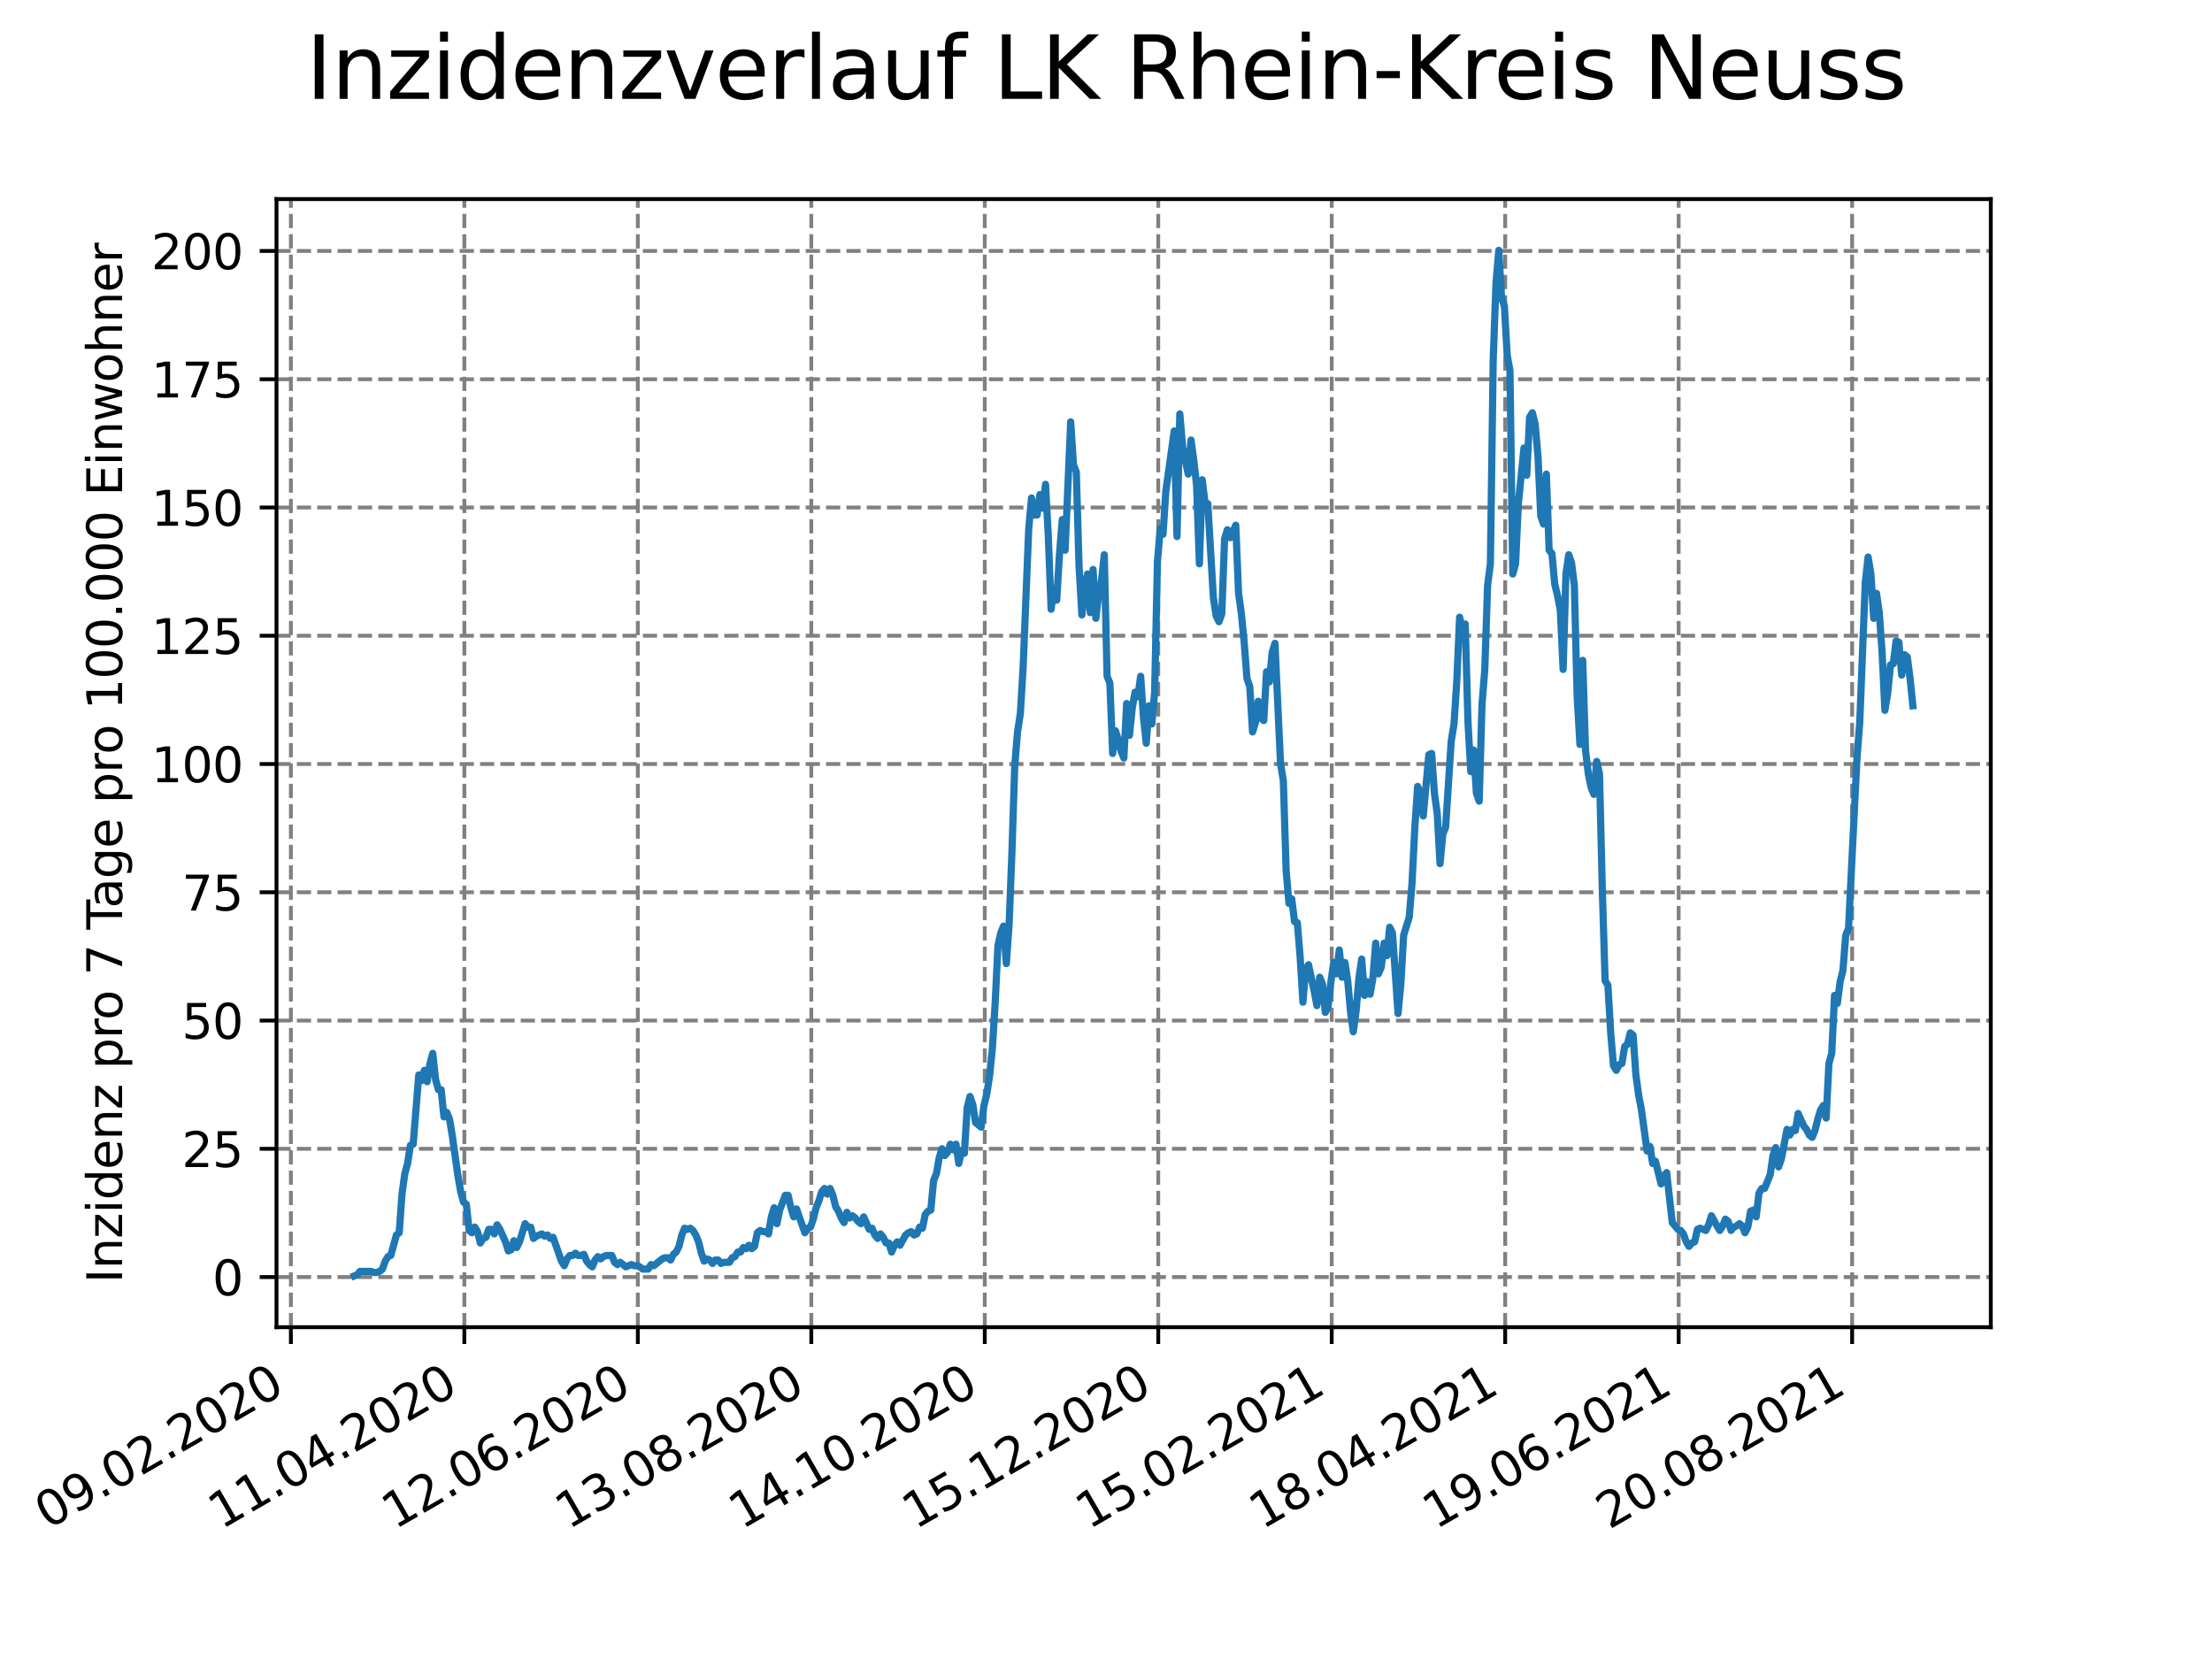 <?xml version="1.0" encoding="utf-8" standalone="no"?>
<!DOCTYPE svg PUBLIC "-//W3C//DTD SVG 1.1//EN"
  "http://www.w3.org/Graphics/SVG/1.1/DTD/svg11.dtd">
<svg height="345.6pt" version="1.1" viewBox="0 0 460.8 345.6" width="460.8pt" xmlns="http://www.w3.org/2000/svg" xmlns:xlink="http://www.w3.org/1999/xlink">
 <defs>
  <style type="text/css">*{stroke-linecap:butt;stroke-linejoin:round;}</style>
 </defs>
 <g id="figure_1">
  <g id="patch_1">
   <path d="M 0 345.6 
L 460.8 345.6 
L 460.8 0 
L 0 0 
z
" style="fill:#ffffff;"/>
  </g>
  <g id="axes_1">
   <g id="patch_2">
    <path d="M 57.6 276.48 
L 414.72 276.48 
L 414.72 41.472 
L 57.6 41.472 
z
" style="fill:#ffffff;"/>
   </g>
   <g id="matplotlib.axis_1">
    <g id="xtick_1">
     <g id="line2d_1">
      <path clip-path="url(#p079b717aa9)" d="M 60.597 276.48 
L 60.597 41.472 
" style="fill:none;stroke:#808080;stroke-dasharray:2.96,1.28;stroke-dashoffset:0;stroke-width:0.8;"/>
     </g>
     <g id="line2d_2">
      <defs>
       <path d="M 0 0 
L 0 3.5 
" id="md95a8786b3" style="stroke:#000000;stroke-width:0.8;"/>
      </defs>
      <g>
       <use style="stroke:#000000;stroke-width:0.8;" x="60.597" xlink:href="#md95a8786b3" y="276.48"/>
      </g>
     </g>
     <g id="text_1">
      <!-- 09.02.2020 -->
      <g transform="translate(9.972 318.689)rotate(-30)scale(0.1 -0.1)">
       <defs>
        <path d="M 2034 4250 
Q 1547 4250 1301 3770 
Q 1056 3291 1056 2328 
Q 1056 1369 1301 889 
Q 1547 409 2034 409 
Q 2525 409 2770 889 
Q 3016 1369 3016 2328 
Q 3016 3291 2770 3770 
Q 2525 4250 2034 4250 
z
M 2034 4750 
Q 2819 4750 3233 4129 
Q 3647 3509 3647 2328 
Q 3647 1150 3233 529 
Q 2819 -91 2034 -91 
Q 1250 -91 836 529 
Q 422 1150 422 2328 
Q 422 3509 836 4129 
Q 1250 4750 2034 4750 
z
" id="DejaVuSans-30" transform="scale(0.016)"/>
        <path d="M 703 97 
L 703 672 
Q 941 559 1184 500 
Q 1428 441 1663 441 
Q 2288 441 2617 861 
Q 2947 1281 2994 2138 
Q 2813 1869 2534 1725 
Q 2256 1581 1919 1581 
Q 1219 1581 811 2004 
Q 403 2428 403 3163 
Q 403 3881 828 4315 
Q 1253 4750 1959 4750 
Q 2769 4750 3195 4129 
Q 3622 3509 3622 2328 
Q 3622 1225 3098 567 
Q 2575 -91 1691 -91 
Q 1453 -91 1209 -44 
Q 966 3 703 97 
z
M 1959 2075 
Q 2384 2075 2632 2365 
Q 2881 2656 2881 3163 
Q 2881 3666 2632 3958 
Q 2384 4250 1959 4250 
Q 1534 4250 1286 3958 
Q 1038 3666 1038 3163 
Q 1038 2656 1286 2365 
Q 1534 2075 1959 2075 
z
" id="DejaVuSans-39" transform="scale(0.016)"/>
        <path d="M 684 794 
L 1344 794 
L 1344 0 
L 684 0 
L 684 794 
z
" id="DejaVuSans-2e" transform="scale(0.016)"/>
        <path d="M 1228 531 
L 3431 531 
L 3431 0 
L 469 0 
L 469 531 
Q 828 903 1448 1529 
Q 2069 2156 2228 2338 
Q 2531 2678 2651 2914 
Q 2772 3150 2772 3378 
Q 2772 3750 2511 3984 
Q 2250 4219 1831 4219 
Q 1534 4219 1204 4116 
Q 875 4013 500 3803 
L 500 4441 
Q 881 4594 1212 4672 
Q 1544 4750 1819 4750 
Q 2544 4750 2975 4387 
Q 3406 4025 3406 3419 
Q 3406 3131 3298 2873 
Q 3191 2616 2906 2266 
Q 2828 2175 2409 1742 
Q 1991 1309 1228 531 
z
" id="DejaVuSans-32" transform="scale(0.016)"/>
       </defs>
       <use xlink:href="#DejaVuSans-30"/>
       <use x="63.623" xlink:href="#DejaVuSans-39"/>
       <use x="127.246" xlink:href="#DejaVuSans-2e"/>
       <use x="159.033" xlink:href="#DejaVuSans-30"/>
       <use x="222.656" xlink:href="#DejaVuSans-32"/>
       <use x="286.279" xlink:href="#DejaVuSans-2e"/>
       <use x="318.066" xlink:href="#DejaVuSans-32"/>
       <use x="381.689" xlink:href="#DejaVuSans-30"/>
       <use x="445.312" xlink:href="#DejaVuSans-32"/>
       <use x="508.936" xlink:href="#DejaVuSans-30"/>
      </g>
     </g>
    </g>
    <g id="xtick_2">
     <g id="line2d_3">
      <path clip-path="url(#p079b717aa9)" d="M 96.734 276.48 
L 96.734 41.472 
" style="fill:none;stroke:#808080;stroke-dasharray:2.96,1.28;stroke-dashoffset:0;stroke-width:0.8;"/>
     </g>
     <g id="line2d_4">
      <g>
       <use style="stroke:#000000;stroke-width:0.8;" x="96.734" xlink:href="#md95a8786b3" y="276.48"/>
      </g>
     </g>
     <g id="text_2">
      <!-- 11.04.2020 -->
      <g transform="translate(46.109 318.689)rotate(-30)scale(0.1 -0.1)">
       <defs>
        <path d="M 794 531 
L 1825 531 
L 1825 4091 
L 703 3866 
L 703 4441 
L 1819 4666 
L 2450 4666 
L 2450 531 
L 3481 531 
L 3481 0 
L 794 0 
L 794 531 
z
" id="DejaVuSans-31" transform="scale(0.016)"/>
        <path d="M 2419 4116 
L 825 1625 
L 2419 1625 
L 2419 4116 
z
M 2253 4666 
L 3047 4666 
L 3047 1625 
L 3713 1625 
L 3713 1100 
L 3047 1100 
L 3047 0 
L 2419 0 
L 2419 1100 
L 313 1100 
L 313 1709 
L 2253 4666 
z
" id="DejaVuSans-34" transform="scale(0.016)"/>
       </defs>
       <use xlink:href="#DejaVuSans-31"/>
       <use x="63.623" xlink:href="#DejaVuSans-31"/>
       <use x="127.246" xlink:href="#DejaVuSans-2e"/>
       <use x="159.033" xlink:href="#DejaVuSans-30"/>
       <use x="222.656" xlink:href="#DejaVuSans-34"/>
       <use x="286.279" xlink:href="#DejaVuSans-2e"/>
       <use x="318.066" xlink:href="#DejaVuSans-32"/>
       <use x="381.689" xlink:href="#DejaVuSans-30"/>
       <use x="445.312" xlink:href="#DejaVuSans-32"/>
       <use x="508.936" xlink:href="#DejaVuSans-30"/>
      </g>
     </g>
    </g>
    <g id="xtick_3">
     <g id="line2d_5">
      <path clip-path="url(#p079b717aa9)" d="M 132.872 276.48 
L 132.872 41.472 
" style="fill:none;stroke:#808080;stroke-dasharray:2.96,1.28;stroke-dashoffset:0;stroke-width:0.8;"/>
     </g>
     <g id="line2d_6">
      <g>
       <use style="stroke:#000000;stroke-width:0.8;" x="132.872" xlink:href="#md95a8786b3" y="276.48"/>
      </g>
     </g>
     <g id="text_3">
      <!-- 12.06.2020 -->
      <g transform="translate(82.247 318.689)rotate(-30)scale(0.1 -0.1)">
       <defs>
        <path d="M 2113 2584 
Q 1688 2584 1439 2293 
Q 1191 2003 1191 1497 
Q 1191 994 1439 701 
Q 1688 409 2113 409 
Q 2538 409 2786 701 
Q 3034 994 3034 1497 
Q 3034 2003 2786 2293 
Q 2538 2584 2113 2584 
z
M 3366 4563 
L 3366 3988 
Q 3128 4100 2886 4159 
Q 2644 4219 2406 4219 
Q 1781 4219 1451 3797 
Q 1122 3375 1075 2522 
Q 1259 2794 1537 2939 
Q 1816 3084 2150 3084 
Q 2853 3084 3261 2657 
Q 3669 2231 3669 1497 
Q 3669 778 3244 343 
Q 2819 -91 2113 -91 
Q 1303 -91 875 529 
Q 447 1150 447 2328 
Q 447 3434 972 4092 
Q 1497 4750 2381 4750 
Q 2619 4750 2861 4703 
Q 3103 4656 3366 4563 
z
" id="DejaVuSans-36" transform="scale(0.016)"/>
       </defs>
       <use xlink:href="#DejaVuSans-31"/>
       <use x="63.623" xlink:href="#DejaVuSans-32"/>
       <use x="127.246" xlink:href="#DejaVuSans-2e"/>
       <use x="159.033" xlink:href="#DejaVuSans-30"/>
       <use x="222.656" xlink:href="#DejaVuSans-36"/>
       <use x="286.279" xlink:href="#DejaVuSans-2e"/>
       <use x="318.066" xlink:href="#DejaVuSans-32"/>
       <use x="381.689" xlink:href="#DejaVuSans-30"/>
       <use x="445.312" xlink:href="#DejaVuSans-32"/>
       <use x="508.936" xlink:href="#DejaVuSans-30"/>
      </g>
     </g>
    </g>
    <g id="xtick_4">
     <g id="line2d_7">
      <path clip-path="url(#p079b717aa9)" d="M 169.009 276.48 
L 169.009 41.472 
" style="fill:none;stroke:#808080;stroke-dasharray:2.96,1.28;stroke-dashoffset:0;stroke-width:0.8;"/>
     </g>
     <g id="line2d_8">
      <g>
       <use style="stroke:#000000;stroke-width:0.8;" x="169.009" xlink:href="#md95a8786b3" y="276.48"/>
      </g>
     </g>
     <g id="text_4">
      <!-- 13.08.2020 -->
      <g transform="translate(118.384 318.689)rotate(-30)scale(0.1 -0.1)">
       <defs>
        <path d="M 2597 2516 
Q 3050 2419 3304 2112 
Q 3559 1806 3559 1356 
Q 3559 666 3084 287 
Q 2609 -91 1734 -91 
Q 1441 -91 1130 -33 
Q 819 25 488 141 
L 488 750 
Q 750 597 1062 519 
Q 1375 441 1716 441 
Q 2309 441 2620 675 
Q 2931 909 2931 1356 
Q 2931 1769 2642 2001 
Q 2353 2234 1838 2234 
L 1294 2234 
L 1294 2753 
L 1863 2753 
Q 2328 2753 2575 2939 
Q 2822 3125 2822 3475 
Q 2822 3834 2567 4026 
Q 2313 4219 1838 4219 
Q 1578 4219 1281 4162 
Q 984 4106 628 3988 
L 628 4550 
Q 988 4650 1302 4700 
Q 1616 4750 1894 4750 
Q 2613 4750 3031 4423 
Q 3450 4097 3450 3541 
Q 3450 3153 3228 2886 
Q 3006 2619 2597 2516 
z
" id="DejaVuSans-33" transform="scale(0.016)"/>
        <path d="M 2034 2216 
Q 1584 2216 1326 1975 
Q 1069 1734 1069 1313 
Q 1069 891 1326 650 
Q 1584 409 2034 409 
Q 2484 409 2743 651 
Q 3003 894 3003 1313 
Q 3003 1734 2745 1975 
Q 2488 2216 2034 2216 
z
M 1403 2484 
Q 997 2584 770 2862 
Q 544 3141 544 3541 
Q 544 4100 942 4425 
Q 1341 4750 2034 4750 
Q 2731 4750 3128 4425 
Q 3525 4100 3525 3541 
Q 3525 3141 3298 2862 
Q 3072 2584 2669 2484 
Q 3125 2378 3379 2068 
Q 3634 1759 3634 1313 
Q 3634 634 3220 271 
Q 2806 -91 2034 -91 
Q 1263 -91 848 271 
Q 434 634 434 1313 
Q 434 1759 690 2068 
Q 947 2378 1403 2484 
z
M 1172 3481 
Q 1172 3119 1398 2916 
Q 1625 2713 2034 2713 
Q 2441 2713 2670 2916 
Q 2900 3119 2900 3481 
Q 2900 3844 2670 4047 
Q 2441 4250 2034 4250 
Q 1625 4250 1398 4047 
Q 1172 3844 1172 3481 
z
" id="DejaVuSans-38" transform="scale(0.016)"/>
       </defs>
       <use xlink:href="#DejaVuSans-31"/>
       <use x="63.623" xlink:href="#DejaVuSans-33"/>
       <use x="127.246" xlink:href="#DejaVuSans-2e"/>
       <use x="159.033" xlink:href="#DejaVuSans-30"/>
       <use x="222.656" xlink:href="#DejaVuSans-38"/>
       <use x="286.279" xlink:href="#DejaVuSans-2e"/>
       <use x="318.066" xlink:href="#DejaVuSans-32"/>
       <use x="381.689" xlink:href="#DejaVuSans-30"/>
       <use x="445.312" xlink:href="#DejaVuSans-32"/>
       <use x="508.936" xlink:href="#DejaVuSans-30"/>
      </g>
     </g>
    </g>
    <g id="xtick_5">
     <g id="line2d_9">
      <path clip-path="url(#p079b717aa9)" d="M 205.147 276.48 
L 205.147 41.472 
" style="fill:none;stroke:#808080;stroke-dasharray:2.96,1.28;stroke-dashoffset:0;stroke-width:0.8;"/>
     </g>
     <g id="line2d_10">
      <g>
       <use style="stroke:#000000;stroke-width:0.8;" x="205.147" xlink:href="#md95a8786b3" y="276.48"/>
      </g>
     </g>
     <g id="text_5">
      <!-- 14.10.2020 -->
      <g transform="translate(154.522 318.689)rotate(-30)scale(0.1 -0.1)">
       <use xlink:href="#DejaVuSans-31"/>
       <use x="63.623" xlink:href="#DejaVuSans-34"/>
       <use x="127.246" xlink:href="#DejaVuSans-2e"/>
       <use x="159.033" xlink:href="#DejaVuSans-31"/>
       <use x="222.656" xlink:href="#DejaVuSans-30"/>
       <use x="286.279" xlink:href="#DejaVuSans-2e"/>
       <use x="318.066" xlink:href="#DejaVuSans-32"/>
       <use x="381.689" xlink:href="#DejaVuSans-30"/>
       <use x="445.312" xlink:href="#DejaVuSans-32"/>
       <use x="508.936" xlink:href="#DejaVuSans-30"/>
      </g>
     </g>
    </g>
    <g id="xtick_6">
     <g id="line2d_11">
      <path clip-path="url(#p079b717aa9)" d="M 241.284 276.48 
L 241.284 41.472 
" style="fill:none;stroke:#808080;stroke-dasharray:2.96,1.28;stroke-dashoffset:0;stroke-width:0.8;"/>
     </g>
     <g id="line2d_12">
      <g>
       <use style="stroke:#000000;stroke-width:0.8;" x="241.284" xlink:href="#md95a8786b3" y="276.48"/>
      </g>
     </g>
     <g id="text_6">
      <!-- 15.12.2020 -->
      <g transform="translate(190.659 318.689)rotate(-30)scale(0.1 -0.1)">
       <defs>
        <path d="M 691 4666 
L 3169 4666 
L 3169 4134 
L 1269 4134 
L 1269 2991 
Q 1406 3038 1543 3061 
Q 1681 3084 1819 3084 
Q 2600 3084 3056 2656 
Q 3513 2228 3513 1497 
Q 3513 744 3044 326 
Q 2575 -91 1722 -91 
Q 1428 -91 1123 -41 
Q 819 9 494 109 
L 494 744 
Q 775 591 1075 516 
Q 1375 441 1709 441 
Q 2250 441 2565 725 
Q 2881 1009 2881 1497 
Q 2881 1984 2565 2268 
Q 2250 2553 1709 2553 
Q 1456 2553 1204 2497 
Q 953 2441 691 2322 
L 691 4666 
z
" id="DejaVuSans-35" transform="scale(0.016)"/>
       </defs>
       <use xlink:href="#DejaVuSans-31"/>
       <use x="63.623" xlink:href="#DejaVuSans-35"/>
       <use x="127.246" xlink:href="#DejaVuSans-2e"/>
       <use x="159.033" xlink:href="#DejaVuSans-31"/>
       <use x="222.656" xlink:href="#DejaVuSans-32"/>
       <use x="286.279" xlink:href="#DejaVuSans-2e"/>
       <use x="318.066" xlink:href="#DejaVuSans-32"/>
       <use x="381.689" xlink:href="#DejaVuSans-30"/>
       <use x="445.312" xlink:href="#DejaVuSans-32"/>
       <use x="508.936" xlink:href="#DejaVuSans-30"/>
      </g>
     </g>
    </g>
    <g id="xtick_7">
     <g id="line2d_13">
      <path clip-path="url(#p079b717aa9)" d="M 277.422 276.48 
L 277.422 41.472 
" style="fill:none;stroke:#808080;stroke-dasharray:2.96,1.28;stroke-dashoffset:0;stroke-width:0.8;"/>
     </g>
     <g id="line2d_14">
      <g>
       <use style="stroke:#000000;stroke-width:0.8;" x="277.422" xlink:href="#md95a8786b3" y="276.48"/>
      </g>
     </g>
     <g id="text_7">
      <!-- 15.02.2021 -->
      <g transform="translate(226.797 318.689)rotate(-30)scale(0.1 -0.1)">
       <use xlink:href="#DejaVuSans-31"/>
       <use x="63.623" xlink:href="#DejaVuSans-35"/>
       <use x="127.246" xlink:href="#DejaVuSans-2e"/>
       <use x="159.033" xlink:href="#DejaVuSans-30"/>
       <use x="222.656" xlink:href="#DejaVuSans-32"/>
       <use x="286.279" xlink:href="#DejaVuSans-2e"/>
       <use x="318.066" xlink:href="#DejaVuSans-32"/>
       <use x="381.689" xlink:href="#DejaVuSans-30"/>
       <use x="445.312" xlink:href="#DejaVuSans-32"/>
       <use x="508.936" xlink:href="#DejaVuSans-31"/>
      </g>
     </g>
    </g>
    <g id="xtick_8">
     <g id="line2d_15">
      <path clip-path="url(#p079b717aa9)" d="M 313.559 276.48 
L 313.559 41.472 
" style="fill:none;stroke:#808080;stroke-dasharray:2.96,1.28;stroke-dashoffset:0;stroke-width:0.8;"/>
     </g>
     <g id="line2d_16">
      <g>
       <use style="stroke:#000000;stroke-width:0.8;" x="313.559" xlink:href="#md95a8786b3" y="276.48"/>
      </g>
     </g>
     <g id="text_8">
      <!-- 18.04.2021 -->
      <g transform="translate(262.934 318.689)rotate(-30)scale(0.1 -0.1)">
       <use xlink:href="#DejaVuSans-31"/>
       <use x="63.623" xlink:href="#DejaVuSans-38"/>
       <use x="127.246" xlink:href="#DejaVuSans-2e"/>
       <use x="159.033" xlink:href="#DejaVuSans-30"/>
       <use x="222.656" xlink:href="#DejaVuSans-34"/>
       <use x="286.279" xlink:href="#DejaVuSans-2e"/>
       <use x="318.066" xlink:href="#DejaVuSans-32"/>
       <use x="381.689" xlink:href="#DejaVuSans-30"/>
       <use x="445.312" xlink:href="#DejaVuSans-32"/>
       <use x="508.936" xlink:href="#DejaVuSans-31"/>
      </g>
     </g>
    </g>
    <g id="xtick_9">
     <g id="line2d_17">
      <path clip-path="url(#p079b717aa9)" d="M 349.697 276.48 
L 349.697 41.472 
" style="fill:none;stroke:#808080;stroke-dasharray:2.96,1.28;stroke-dashoffset:0;stroke-width:0.8;"/>
     </g>
     <g id="line2d_18">
      <g>
       <use style="stroke:#000000;stroke-width:0.8;" x="349.697" xlink:href="#md95a8786b3" y="276.48"/>
      </g>
     </g>
     <g id="text_9">
      <!-- 19.06.2021 -->
      <g transform="translate(299.072 318.689)rotate(-30)scale(0.1 -0.1)">
       <use xlink:href="#DejaVuSans-31"/>
       <use x="63.623" xlink:href="#DejaVuSans-39"/>
       <use x="127.246" xlink:href="#DejaVuSans-2e"/>
       <use x="159.033" xlink:href="#DejaVuSans-30"/>
       <use x="222.656" xlink:href="#DejaVuSans-36"/>
       <use x="286.279" xlink:href="#DejaVuSans-2e"/>
       <use x="318.066" xlink:href="#DejaVuSans-32"/>
       <use x="381.689" xlink:href="#DejaVuSans-30"/>
       <use x="445.312" xlink:href="#DejaVuSans-32"/>
       <use x="508.936" xlink:href="#DejaVuSans-31"/>
      </g>
     </g>
    </g>
    <g id="xtick_10">
     <g id="line2d_19">
      <path clip-path="url(#p079b717aa9)" d="M 385.834 276.48 
L 385.834 41.472 
" style="fill:none;stroke:#808080;stroke-dasharray:2.96,1.28;stroke-dashoffset:0;stroke-width:0.8;"/>
     </g>
     <g id="line2d_20">
      <g>
       <use style="stroke:#000000;stroke-width:0.8;" x="385.834" xlink:href="#md95a8786b3" y="276.48"/>
      </g>
     </g>
     <g id="text_10">
      <!-- 20.08.2021 -->
      <g transform="translate(335.209 318.689)rotate(-30)scale(0.1 -0.1)">
       <use xlink:href="#DejaVuSans-32"/>
       <use x="63.623" xlink:href="#DejaVuSans-30"/>
       <use x="127.246" xlink:href="#DejaVuSans-2e"/>
       <use x="159.033" xlink:href="#DejaVuSans-30"/>
       <use x="222.656" xlink:href="#DejaVuSans-38"/>
       <use x="286.279" xlink:href="#DejaVuSans-2e"/>
       <use x="318.066" xlink:href="#DejaVuSans-32"/>
       <use x="381.689" xlink:href="#DejaVuSans-30"/>
       <use x="445.312" xlink:href="#DejaVuSans-32"/>
       <use x="508.936" xlink:href="#DejaVuSans-31"/>
      </g>
     </g>
    </g>
   </g>
   <g id="matplotlib.axis_2">
    <g id="ytick_1">
     <g id="line2d_21">
      <path clip-path="url(#p079b717aa9)" d="M 57.6 266.034 
L 414.72 266.034 
" style="fill:none;stroke:#808080;stroke-dasharray:2.96,1.28;stroke-dashoffset:0;stroke-width:0.8;"/>
     </g>
     <g id="line2d_22">
      <defs>
       <path d="M 0 0 
L -3.5 0 
" id="m0c8dcbb3e4" style="stroke:#000000;stroke-width:0.8;"/>
      </defs>
      <g>
       <use style="stroke:#000000;stroke-width:0.8;" x="57.6" xlink:href="#m0c8dcbb3e4" y="266.034"/>
      </g>
     </g>
     <g id="text_11">
      <!-- 0 -->
      <g transform="translate(44.237 269.834)scale(0.1 -0.1)">
       <use xlink:href="#DejaVuSans-30"/>
      </g>
     </g>
    </g>
    <g id="ytick_2">
     <g id="line2d_23">
      <path clip-path="url(#p079b717aa9)" d="M 57.6 239.315 
L 414.72 239.315 
" style="fill:none;stroke:#808080;stroke-dasharray:2.96,1.28;stroke-dashoffset:0;stroke-width:0.8;"/>
     </g>
     <g id="line2d_24">
      <g>
       <use style="stroke:#000000;stroke-width:0.8;" x="57.6" xlink:href="#m0c8dcbb3e4" y="239.315"/>
      </g>
     </g>
     <g id="text_12">
      <!-- 25 -->
      <g transform="translate(37.875 243.115)scale(0.1 -0.1)">
       <use xlink:href="#DejaVuSans-32"/>
       <use x="63.623" xlink:href="#DejaVuSans-35"/>
      </g>
     </g>
    </g>
    <g id="ytick_3">
     <g id="line2d_25">
      <path clip-path="url(#p079b717aa9)" d="M 57.6 212.596 
L 414.72 212.596 
" style="fill:none;stroke:#808080;stroke-dasharray:2.96,1.28;stroke-dashoffset:0;stroke-width:0.8;"/>
     </g>
     <g id="line2d_26">
      <g>
       <use style="stroke:#000000;stroke-width:0.8;" x="57.6" xlink:href="#m0c8dcbb3e4" y="212.596"/>
      </g>
     </g>
     <g id="text_13">
      <!-- 50 -->
      <g transform="translate(37.875 216.396)scale(0.1 -0.1)">
       <use xlink:href="#DejaVuSans-35"/>
       <use x="63.623" xlink:href="#DejaVuSans-30"/>
      </g>
     </g>
    </g>
    <g id="ytick_4">
     <g id="line2d_27">
      <path clip-path="url(#p079b717aa9)" d="M 57.6 185.877 
L 414.72 185.877 
" style="fill:none;stroke:#808080;stroke-dasharray:2.96,1.28;stroke-dashoffset:0;stroke-width:0.8;"/>
     </g>
     <g id="line2d_28">
      <g>
       <use style="stroke:#000000;stroke-width:0.8;" x="57.6" xlink:href="#m0c8dcbb3e4" y="185.877"/>
      </g>
     </g>
     <g id="text_14">
      <!-- 75 -->
      <g transform="translate(37.875 189.676)scale(0.1 -0.1)">
       <defs>
        <path d="M 525 4666 
L 3525 4666 
L 3525 4397 
L 1831 0 
L 1172 0 
L 2766 4134 
L 525 4134 
L 525 4666 
z
" id="DejaVuSans-37" transform="scale(0.016)"/>
       </defs>
       <use xlink:href="#DejaVuSans-37"/>
       <use x="63.623" xlink:href="#DejaVuSans-35"/>
      </g>
     </g>
    </g>
    <g id="ytick_5">
     <g id="line2d_29">
      <path clip-path="url(#p079b717aa9)" d="M 57.6 159.158 
L 414.72 159.158 
" style="fill:none;stroke:#808080;stroke-dasharray:2.96,1.28;stroke-dashoffset:0;stroke-width:0.8;"/>
     </g>
     <g id="line2d_30">
      <g>
       <use style="stroke:#000000;stroke-width:0.8;" x="57.6" xlink:href="#m0c8dcbb3e4" y="159.158"/>
      </g>
     </g>
     <g id="text_15">
      <!-- 100 -->
      <g transform="translate(31.512 162.957)scale(0.1 -0.1)">
       <use xlink:href="#DejaVuSans-31"/>
       <use x="63.623" xlink:href="#DejaVuSans-30"/>
       <use x="127.246" xlink:href="#DejaVuSans-30"/>
      </g>
     </g>
    </g>
    <g id="ytick_6">
     <g id="line2d_31">
      <path clip-path="url(#p079b717aa9)" d="M 57.6 132.439 
L 414.72 132.439 
" style="fill:none;stroke:#808080;stroke-dasharray:2.96,1.28;stroke-dashoffset:0;stroke-width:0.8;"/>
     </g>
     <g id="line2d_32">
      <g>
       <use style="stroke:#000000;stroke-width:0.8;" x="57.6" xlink:href="#m0c8dcbb3e4" y="132.439"/>
      </g>
     </g>
     <g id="text_16">
      <!-- 125 -->
      <g transform="translate(31.512 136.238)scale(0.1 -0.1)">
       <use xlink:href="#DejaVuSans-31"/>
       <use x="63.623" xlink:href="#DejaVuSans-32"/>
       <use x="127.246" xlink:href="#DejaVuSans-35"/>
      </g>
     </g>
    </g>
    <g id="ytick_7">
     <g id="line2d_33">
      <path clip-path="url(#p079b717aa9)" d="M 57.6 105.72 
L 414.72 105.72 
" style="fill:none;stroke:#808080;stroke-dasharray:2.96,1.28;stroke-dashoffset:0;stroke-width:0.8;"/>
     </g>
     <g id="line2d_34">
      <g>
       <use style="stroke:#000000;stroke-width:0.8;" x="57.6" xlink:href="#m0c8dcbb3e4" y="105.72"/>
      </g>
     </g>
     <g id="text_17">
      <!-- 150 -->
      <g transform="translate(31.512 109.519)scale(0.1 -0.1)">
       <use xlink:href="#DejaVuSans-31"/>
       <use x="63.623" xlink:href="#DejaVuSans-35"/>
       <use x="127.246" xlink:href="#DejaVuSans-30"/>
      </g>
     </g>
    </g>
    <g id="ytick_8">
     <g id="line2d_35">
      <path clip-path="url(#p079b717aa9)" d="M 57.6 79.001 
L 414.72 79.001 
" style="fill:none;stroke:#808080;stroke-dasharray:2.96,1.28;stroke-dashoffset:0;stroke-width:0.8;"/>
     </g>
     <g id="line2d_36">
      <g>
       <use style="stroke:#000000;stroke-width:0.8;" x="57.6" xlink:href="#m0c8dcbb3e4" y="79.001"/>
      </g>
     </g>
     <g id="text_18">
      <!-- 175 -->
      <g transform="translate(31.512 82.8)scale(0.1 -0.1)">
       <use xlink:href="#DejaVuSans-31"/>
       <use x="63.623" xlink:href="#DejaVuSans-37"/>
       <use x="127.246" xlink:href="#DejaVuSans-35"/>
      </g>
     </g>
    </g>
    <g id="ytick_9">
     <g id="line2d_37">
      <path clip-path="url(#p079b717aa9)" d="M 57.6 52.282 
L 414.72 52.282 
" style="fill:none;stroke:#808080;stroke-dasharray:2.96,1.28;stroke-dashoffset:0;stroke-width:0.8;"/>
     </g>
     <g id="line2d_38">
      <g>
       <use style="stroke:#000000;stroke-width:0.8;" x="57.6" xlink:href="#m0c8dcbb3e4" y="52.282"/>
      </g>
     </g>
     <g id="text_19">
      <!-- 200 -->
      <g transform="translate(31.512 56.081)scale(0.1 -0.1)">
       <use xlink:href="#DejaVuSans-32"/>
       <use x="63.623" xlink:href="#DejaVuSans-30"/>
       <use x="127.246" xlink:href="#DejaVuSans-30"/>
      </g>
     </g>
    </g>
    <g id="text_20">
     <!-- Inzidenz pro 7 Tage pro 100.000 Einwohner -->
     <g transform="translate(25.433 267.301)rotate(-90)scale(0.1 -0.1)">
      <defs>
       <path d="M 628 4666 
L 1259 4666 
L 1259 0 
L 628 0 
L 628 4666 
z
" id="DejaVuSans-49" transform="scale(0.016)"/>
       <path d="M 3513 2113 
L 3513 0 
L 2938 0 
L 2938 2094 
Q 2938 2591 2744 2837 
Q 2550 3084 2163 3084 
Q 1697 3084 1428 2787 
Q 1159 2491 1159 1978 
L 1159 0 
L 581 0 
L 581 3500 
L 1159 3500 
L 1159 2956 
Q 1366 3272 1645 3428 
Q 1925 3584 2291 3584 
Q 2894 3584 3203 3211 
Q 3513 2838 3513 2113 
z
" id="DejaVuSans-6e" transform="scale(0.016)"/>
       <path d="M 353 3500 
L 3084 3500 
L 3084 2975 
L 922 459 
L 3084 459 
L 3084 0 
L 275 0 
L 275 525 
L 2438 3041 
L 353 3041 
L 353 3500 
z
" id="DejaVuSans-7a" transform="scale(0.016)"/>
       <path d="M 603 3500 
L 1178 3500 
L 1178 0 
L 603 0 
L 603 3500 
z
M 603 4863 
L 1178 4863 
L 1178 4134 
L 603 4134 
L 603 4863 
z
" id="DejaVuSans-69" transform="scale(0.016)"/>
       <path d="M 2906 2969 
L 2906 4863 
L 3481 4863 
L 3481 0 
L 2906 0 
L 2906 525 
Q 2725 213 2448 61 
Q 2172 -91 1784 -91 
Q 1150 -91 751 415 
Q 353 922 353 1747 
Q 353 2572 751 3078 
Q 1150 3584 1784 3584 
Q 2172 3584 2448 3432 
Q 2725 3281 2906 2969 
z
M 947 1747 
Q 947 1113 1208 752 
Q 1469 391 1925 391 
Q 2381 391 2643 752 
Q 2906 1113 2906 1747 
Q 2906 2381 2643 2742 
Q 2381 3103 1925 3103 
Q 1469 3103 1208 2742 
Q 947 2381 947 1747 
z
" id="DejaVuSans-64" transform="scale(0.016)"/>
       <path d="M 3597 1894 
L 3597 1613 
L 953 1613 
Q 991 1019 1311 708 
Q 1631 397 2203 397 
Q 2534 397 2845 478 
Q 3156 559 3463 722 
L 3463 178 
Q 3153 47 2828 -22 
Q 2503 -91 2169 -91 
Q 1331 -91 842 396 
Q 353 884 353 1716 
Q 353 2575 817 3079 
Q 1281 3584 2069 3584 
Q 2775 3584 3186 3129 
Q 3597 2675 3597 1894 
z
M 3022 2063 
Q 3016 2534 2758 2815 
Q 2500 3097 2075 3097 
Q 1594 3097 1305 2825 
Q 1016 2553 972 2059 
L 3022 2063 
z
" id="DejaVuSans-65" transform="scale(0.016)"/>
       <path id="DejaVuSans-20" transform="scale(0.016)"/>
       <path d="M 1159 525 
L 1159 -1331 
L 581 -1331 
L 581 3500 
L 1159 3500 
L 1159 2969 
Q 1341 3281 1617 3432 
Q 1894 3584 2278 3584 
Q 2916 3584 3314 3078 
Q 3713 2572 3713 1747 
Q 3713 922 3314 415 
Q 2916 -91 2278 -91 
Q 1894 -91 1617 61 
Q 1341 213 1159 525 
z
M 3116 1747 
Q 3116 2381 2855 2742 
Q 2594 3103 2138 3103 
Q 1681 3103 1420 2742 
Q 1159 2381 1159 1747 
Q 1159 1113 1420 752 
Q 1681 391 2138 391 
Q 2594 391 2855 752 
Q 3116 1113 3116 1747 
z
" id="DejaVuSans-70" transform="scale(0.016)"/>
       <path d="M 2631 2963 
Q 2534 3019 2420 3045 
Q 2306 3072 2169 3072 
Q 1681 3072 1420 2755 
Q 1159 2438 1159 1844 
L 1159 0 
L 581 0 
L 581 3500 
L 1159 3500 
L 1159 2956 
Q 1341 3275 1631 3429 
Q 1922 3584 2338 3584 
Q 2397 3584 2469 3576 
Q 2541 3569 2628 3553 
L 2631 2963 
z
" id="DejaVuSans-72" transform="scale(0.016)"/>
       <path d="M 1959 3097 
Q 1497 3097 1228 2736 
Q 959 2375 959 1747 
Q 959 1119 1226 758 
Q 1494 397 1959 397 
Q 2419 397 2687 759 
Q 2956 1122 2956 1747 
Q 2956 2369 2687 2733 
Q 2419 3097 1959 3097 
z
M 1959 3584 
Q 2709 3584 3137 3096 
Q 3566 2609 3566 1747 
Q 3566 888 3137 398 
Q 2709 -91 1959 -91 
Q 1206 -91 779 398 
Q 353 888 353 1747 
Q 353 2609 779 3096 
Q 1206 3584 1959 3584 
z
" id="DejaVuSans-6f" transform="scale(0.016)"/>
       <path d="M -19 4666 
L 3928 4666 
L 3928 4134 
L 2272 4134 
L 2272 0 
L 1638 0 
L 1638 4134 
L -19 4134 
L -19 4666 
z
" id="DejaVuSans-54" transform="scale(0.016)"/>
       <path d="M 2194 1759 
Q 1497 1759 1228 1600 
Q 959 1441 959 1056 
Q 959 750 1161 570 
Q 1363 391 1709 391 
Q 2188 391 2477 730 
Q 2766 1069 2766 1631 
L 2766 1759 
L 2194 1759 
z
M 3341 1997 
L 3341 0 
L 2766 0 
L 2766 531 
Q 2569 213 2275 61 
Q 1981 -91 1556 -91 
Q 1019 -91 701 211 
Q 384 513 384 1019 
Q 384 1609 779 1909 
Q 1175 2209 1959 2209 
L 2766 2209 
L 2766 2266 
Q 2766 2663 2505 2880 
Q 2244 3097 1772 3097 
Q 1472 3097 1187 3025 
Q 903 2953 641 2809 
L 641 3341 
Q 956 3463 1253 3523 
Q 1550 3584 1831 3584 
Q 2591 3584 2966 3190 
Q 3341 2797 3341 1997 
z
" id="DejaVuSans-61" transform="scale(0.016)"/>
       <path d="M 2906 1791 
Q 2906 2416 2648 2759 
Q 2391 3103 1925 3103 
Q 1463 3103 1205 2759 
Q 947 2416 947 1791 
Q 947 1169 1205 825 
Q 1463 481 1925 481 
Q 2391 481 2648 825 
Q 2906 1169 2906 1791 
z
M 3481 434 
Q 3481 -459 3084 -895 
Q 2688 -1331 1869 -1331 
Q 1566 -1331 1297 -1286 
Q 1028 -1241 775 -1147 
L 775 -588 
Q 1028 -725 1275 -790 
Q 1522 -856 1778 -856 
Q 2344 -856 2625 -561 
Q 2906 -266 2906 331 
L 2906 616 
Q 2728 306 2450 153 
Q 2172 0 1784 0 
Q 1141 0 747 490 
Q 353 981 353 1791 
Q 353 2603 747 3093 
Q 1141 3584 1784 3584 
Q 2172 3584 2450 3431 
Q 2728 3278 2906 2969 
L 2906 3500 
L 3481 3500 
L 3481 434 
z
" id="DejaVuSans-67" transform="scale(0.016)"/>
       <path d="M 628 4666 
L 3578 4666 
L 3578 4134 
L 1259 4134 
L 1259 2753 
L 3481 2753 
L 3481 2222 
L 1259 2222 
L 1259 531 
L 3634 531 
L 3634 0 
L 628 0 
L 628 4666 
z
" id="DejaVuSans-45" transform="scale(0.016)"/>
       <path d="M 269 3500 
L 844 3500 
L 1563 769 
L 2278 3500 
L 2956 3500 
L 3675 769 
L 4391 3500 
L 4966 3500 
L 4050 0 
L 3372 0 
L 2619 2869 
L 1863 0 
L 1184 0 
L 269 3500 
z
" id="DejaVuSans-77" transform="scale(0.016)"/>
       <path d="M 3513 2113 
L 3513 0 
L 2938 0 
L 2938 2094 
Q 2938 2591 2744 2837 
Q 2550 3084 2163 3084 
Q 1697 3084 1428 2787 
Q 1159 2491 1159 1978 
L 1159 0 
L 581 0 
L 581 4863 
L 1159 4863 
L 1159 2956 
Q 1366 3272 1645 3428 
Q 1925 3584 2291 3584 
Q 2894 3584 3203 3211 
Q 3513 2838 3513 2113 
z
" id="DejaVuSans-68" transform="scale(0.016)"/>
      </defs>
      <use xlink:href="#DejaVuSans-49"/>
      <use x="29.492" xlink:href="#DejaVuSans-6e"/>
      <use x="92.871" xlink:href="#DejaVuSans-7a"/>
      <use x="145.361" xlink:href="#DejaVuSans-69"/>
      <use x="173.145" xlink:href="#DejaVuSans-64"/>
      <use x="236.621" xlink:href="#DejaVuSans-65"/>
      <use x="298.145" xlink:href="#DejaVuSans-6e"/>
      <use x="361.523" xlink:href="#DejaVuSans-7a"/>
      <use x="414.014" xlink:href="#DejaVuSans-20"/>
      <use x="445.801" xlink:href="#DejaVuSans-70"/>
      <use x="509.277" xlink:href="#DejaVuSans-72"/>
      <use x="548.141" xlink:href="#DejaVuSans-6f"/>
      <use x="609.322" xlink:href="#DejaVuSans-20"/>
      <use x="641.109" xlink:href="#DejaVuSans-37"/>
      <use x="704.732" xlink:href="#DejaVuSans-20"/>
      <use x="736.52" xlink:href="#DejaVuSans-54"/>
      <use x="781.104" xlink:href="#DejaVuSans-61"/>
      <use x="842.383" xlink:href="#DejaVuSans-67"/>
      <use x="905.859" xlink:href="#DejaVuSans-65"/>
      <use x="967.383" xlink:href="#DejaVuSans-20"/>
      <use x="999.17" xlink:href="#DejaVuSans-70"/>
      <use x="1062.646" xlink:href="#DejaVuSans-72"/>
      <use x="1101.51" xlink:href="#DejaVuSans-6f"/>
      <use x="1162.691" xlink:href="#DejaVuSans-20"/>
      <use x="1194.479" xlink:href="#DejaVuSans-31"/>
      <use x="1258.102" xlink:href="#DejaVuSans-30"/>
      <use x="1321.725" xlink:href="#DejaVuSans-30"/>
      <use x="1385.348" xlink:href="#DejaVuSans-2e"/>
      <use x="1417.135" xlink:href="#DejaVuSans-30"/>
      <use x="1480.758" xlink:href="#DejaVuSans-30"/>
      <use x="1544.381" xlink:href="#DejaVuSans-30"/>
      <use x="1608.004" xlink:href="#DejaVuSans-20"/>
      <use x="1639.791" xlink:href="#DejaVuSans-45"/>
      <use x="1702.975" xlink:href="#DejaVuSans-69"/>
      <use x="1730.758" xlink:href="#DejaVuSans-6e"/>
      <use x="1794.137" xlink:href="#DejaVuSans-77"/>
      <use x="1875.924" xlink:href="#DejaVuSans-6f"/>
      <use x="1937.105" xlink:href="#DejaVuSans-68"/>
      <use x="2000.484" xlink:href="#DejaVuSans-6e"/>
      <use x="2063.863" xlink:href="#DejaVuSans-65"/>
      <use x="2125.387" xlink:href="#DejaVuSans-72"/>
     </g>
    </g>
   </g>
   <g id="line2d_39">
    <path clip-path="url(#p079b717aa9)" d="M 73.833 265.798 
L 74.416 265.561 
L 74.998 264.851 
L 77.33 264.851 
L 77.913 265.088 
L 78.496 265.088 
L 79.078 264.851 
L 79.661 264.378 
L 80.244 262.722 
L 80.827 261.776 
L 81.41 261.539 
L 82.576 257.28 
L 83.159 256.807 
L 83.741 248.763 
L 84.324 244.504 
L 84.907 242.375 
L 85.49 238.59 
L 86.073 238.353 
L 87.239 223.921 
L 87.821 225.104 
L 88.404 222.974 
L 88.987 225.34 
L 89.57 221.555 
L 90.153 219.426 
L 90.736 224.867 
L 91.319 226.997 
L 91.901 226.997 
L 92.484 232.675 
L 93.067 231.728 
L 93.65 233.148 
L 94.233 236.697 
L 95.399 244.978 
L 95.982 248.29 
L 96.564 250.419 
L 97.147 250.892 
L 97.73 256.334 
L 98.313 256.807 
L 98.896 255.624 
L 99.479 256.571 
L 100.062 258.937 
L 100.644 257.99 
L 101.227 257.754 
L 101.81 256.097 
L 102.393 256.097 
L 102.976 257.044 
L 103.559 255.151 
L 104.142 256.097 
L 105.307 258.7 
L 105.89 260.593 
L 106.473 260.356 
L 107.056 258.463 
L 107.639 259.883 
L 108.222 258.7 
L 109.387 254.915 
L 109.97 255.624 
L 110.553 255.624 
L 111.136 257.99 
L 111.719 257.517 
L 112.885 257.044 
L 113.467 257.517 
L 114.05 257.28 
L 114.633 257.99 
L 115.216 257.754 
L 116.965 262.722 
L 117.547 263.668 
L 118.13 262.249 
L 118.713 261.539 
L 119.296 261.539 
L 119.879 261.066 
L 120.462 261.539 
L 121.045 261.539 
L 121.627 261.303 
L 122.21 262.722 
L 122.793 263.432 
L 123.376 263.905 
L 123.959 262.486 
L 124.542 261.776 
L 125.125 262.249 
L 125.708 261.776 
L 126.29 261.539 
L 127.456 261.539 
L 128.039 262.959 
L 128.622 263.432 
L 129.205 262.959 
L 130.37 263.905 
L 131.536 263.432 
L 132.119 263.668 
L 132.702 263.668 
L 133.285 263.905 
L 133.868 264.378 
L 135.033 264.378 
L 135.616 263.432 
L 136.199 263.668 
L 137.948 262.249 
L 138.53 262.012 
L 139.113 262.012 
L 139.696 262.486 
L 140.279 261.303 
L 140.862 260.829 
L 141.445 259.646 
L 142.028 257.28 
L 142.611 255.861 
L 143.193 256.097 
L 143.776 255.861 
L 144.359 256.334 
L 144.942 257.28 
L 145.525 258.7 
L 146.108 261.066 
L 146.691 262.722 
L 147.273 262.249 
L 147.856 262.486 
L 148.439 263.195 
L 149.022 262.486 
L 149.605 262.486 
L 150.188 263.195 
L 150.771 262.959 
L 151.936 262.959 
L 152.519 262.012 
L 153.102 261.776 
L 153.685 260.829 
L 154.268 260.829 
L 154.851 259.883 
L 155.434 260.12 
L 156.016 259.41 
L 156.599 260.12 
L 157.182 259.646 
L 157.765 256.807 
L 158.348 256.334 
L 158.931 256.571 
L 159.514 256.571 
L 160.096 257.044 
L 160.679 253.495 
L 161.262 251.602 
L 161.845 254.915 
L 162.428 252.075 
L 163.594 249 
L 164.176 249 
L 164.759 251.602 
L 165.342 253.495 
L 165.925 251.839 
L 167.674 256.807 
L 168.256 255.861 
L 168.839 255.624 
L 169.422 253.968 
L 170.005 251.602 
L 170.588 250.183 
L 171.171 248.29 
L 171.754 247.58 
L 172.337 248.763 
L 172.919 247.58 
L 173.502 249 
L 174.085 251.366 
L 174.668 252.312 
L 175.251 253.732 
L 175.834 254.678 
L 176.417 252.549 
L 176.999 253.732 
L 177.582 253.258 
L 178.165 253.732 
L 178.748 254.441 
L 179.331 254.915 
L 179.914 253.495 
L 181.079 256.097 
L 181.662 255.861 
L 182.245 257.28 
L 182.828 257.99 
L 183.411 257.044 
L 183.994 257.754 
L 184.577 258.937 
L 185.16 258.937 
L 185.742 260.829 
L 186.325 259.41 
L 186.908 258.7 
L 187.491 259.41 
L 188.657 257.28 
L 189.24 256.807 
L 189.822 256.571 
L 190.405 257.28 
L 190.988 257.044 
L 191.571 255.624 
L 192.154 255.861 
L 192.737 253.022 
L 193.32 252.312 
L 193.902 252.075 
L 194.485 245.924 
L 195.068 244.504 
L 195.651 241.192 
L 196.234 239.299 
L 196.817 240.719 
L 197.4 240.009 
L 197.982 238.353 
L 198.565 239.536 
L 199.148 238.353 
L 199.731 242.375 
L 200.314 239.773 
L 200.897 240.246 
L 201.48 230.782 
L 202.063 228.416 
L 202.645 230.072 
L 203.228 233.858 
L 204.394 234.804 
L 204.977 230.309 
L 205.56 227.943 
L 206.143 224.157 
L 206.725 218.479 
L 207.308 209.015 
L 207.891 196.949 
L 208.474 194.347 
L 209.057 192.927 
L 209.64 200.735 
L 210.223 192.454 
L 210.805 177.549 
L 211.388 159.567 
L 211.971 152.47 
L 212.554 148.684 
L 213.137 138.984 
L 214.303 110.12 
L 214.886 103.731 
L 215.468 107.28 
L 216.051 107.28 
L 216.634 103.022 
L 217.217 105.861 
L 217.8 100.892 
L 218.383 111.776 
L 218.966 126.918 
L 219.548 122.659 
L 220.131 125.025 
L 220.714 115.325 
L 221.297 108.227 
L 221.88 114.615 
L 223.046 87.88 
L 223.628 96.87 
L 224.211 98.29 
L 224.794 118.164 
L 225.377 128.101 
L 225.96 122.659 
L 226.543 119.583 
L 227.126 127.627 
L 227.708 118.637 
L 228.291 128.81 
L 228.874 123.605 
L 229.457 121.003 
L 230.04 115.561 
L 230.623 140.877 
L 231.206 142.296 
L 231.789 156.965 
L 232.371 152.233 
L 232.954 154.126 
L 233.537 156.492 
L 234.12 157.911 
L 234.703 146.555 
L 235.286 153.179 
L 235.869 147.501 
L 236.451 144.189 
L 237.034 145.135 
L 237.617 140.877 
L 238.2 149.394 
L 238.783 154.836 
L 239.366 147.028 
L 239.949 150.814 
L 240.531 144.189 
L 241.114 116.981 
L 241.697 110.12 
L 242.28 111.302 
L 242.863 102.312 
L 244.612 89.772 
L 245.194 111.776 
L 245.777 86.224 
L 246.36 93.085 
L 247.526 98.763 
L 248.109 91.665 
L 248.692 95.924 
L 249.274 101.129 
L 249.857 117.454 
L 250.44 99.946 
L 251.023 104.678 
L 251.606 104.914 
L 252.772 124.552 
L 253.354 128.337 
L 253.937 129.52 
L 254.52 127.864 
L 255.103 112.249 
L 255.686 110.356 
L 256.269 112.012 
L 257.434 109.41 
L 258.017 123.605 
L 258.6 127.864 
L 259.183 133.779 
L 259.766 141.35 
L 260.349 143.006 
L 260.932 152.47 
L 261.515 150.577 
L 262.097 146.082 
L 262.68 149.631 
L 263.263 150.104 
L 263.846 139.93 
L 264.429 142.06 
L 265.012 135.908 
L 265.595 134.015 
L 266.76 159.094 
L 267.343 162.643 
L 267.926 181.334 
L 268.509 188.195 
L 269.092 187.249 
L 269.675 191.981 
L 270.257 192.217 
L 270.84 199.315 
L 271.423 208.779 
L 272.006 201.918 
L 272.589 200.971 
L 273.755 206.413 
L 274.338 209.489 
L 274.92 203.574 
L 275.503 204.993 
L 276.086 210.908 
L 276.669 209.725 
L 277.252 204.52 
L 277.835 200.498 
L 278.418 202.864 
L 279 197.896 
L 279.583 203.574 
L 280.166 200.498 
L 280.749 204.284 
L 281.332 210.672 
L 281.915 214.93 
L 282.498 210.672 
L 283.08 203.81 
L 283.663 199.788 
L 284.246 207.359 
L 284.829 204.52 
L 285.412 207.123 
L 285.995 203.81 
L 286.578 196.476 
L 287.16 202.864 
L 287.743 201.444 
L 288.326 196.476 
L 288.909 199.079 
L 289.492 193.164 
L 290.075 194.347 
L 291.241 211.145 
L 291.823 204.993 
L 292.406 194.82 
L 293.572 191.034 
L 294.155 183.937 
L 294.738 172.344 
L 295.321 163.826 
L 295.903 165.246 
L 296.486 169.978 
L 297.652 157.202 
L 298.235 156.965 
L 298.818 165.246 
L 299.401 169.504 
L 299.983 179.914 
L 300.566 173.763 
L 301.149 172.344 
L 302.315 154.362 
L 302.898 150.814 
L 303.481 141.823 
L 304.064 128.574 
L 304.646 131.176 
L 305.229 129.993 
L 305.812 150.577 
L 306.395 160.75 
L 306.978 156.255 
L 307.561 165.246 
L 308.144 166.902 
L 308.726 146.791 
L 309.309 139.457 
L 309.892 121.949 
L 310.475 117.454 
L 311.058 75.104 
L 311.641 59.015 
L 312.224 52.154 
L 312.806 62.091 
L 313.389 63.747 
L 313.972 73.921 
L 314.555 77.233 
L 315.138 119.583 
L 315.721 117.454 
L 316.304 104.914 
L 317.469 93.321 
L 318.052 99 
L 318.635 86.933 
L 319.218 85.987 
L 319.801 88.353 
L 320.384 94.978 
L 320.967 107.517 
L 321.549 109.173 
L 322.132 98.763 
L 322.715 114.615 
L 323.298 115.325 
L 323.881 121.713 
L 324.464 124.079 
L 325.047 127.154 
L 325.629 139.457 
L 326.212 119.583 
L 326.795 115.561 
L 327.378 117.217 
L 327.961 121.949 
L 328.544 144.899 
L 329.127 155.072 
L 329.709 137.564 
L 330.292 156.255 
L 330.875 161.224 
L 331.458 164.063 
L 332.041 165.482 
L 332.624 158.621 
L 333.207 161.224 
L 333.79 185.356 
L 334.372 204.284 
L 334.955 205.23 
L 335.538 215.167 
L 336.121 222.028 
L 336.704 222.974 
L 337.287 221.791 
L 337.87 221.555 
L 338.452 218.006 
L 339.035 217.533 
L 339.618 215.167 
L 340.201 215.64 
L 340.784 223.921 
L 341.367 228.18 
L 341.95 231.255 
L 343.115 239.773 
L 343.698 238.826 
L 344.281 242.375 
L 344.864 241.902 
L 346.03 246.634 
L 346.612 244.978 
L 347.195 244.268 
L 348.361 254.678 
L 349.527 256.097 
L 350.11 256.334 
L 350.693 257.044 
L 351.275 258.7 
L 351.858 259.646 
L 352.441 258.937 
L 353.024 258.7 
L 353.607 256.097 
L 354.19 255.861 
L 355.355 256.334 
L 355.938 255.151 
L 356.521 253.258 
L 357.687 255.388 
L 358.27 256.334 
L 358.853 255.388 
L 359.435 253.968 
L 360.018 254.441 
L 360.601 256.334 
L 361.184 255.624 
L 361.767 255.388 
L 362.35 254.915 
L 362.933 255.388 
L 363.516 256.807 
L 364.098 255.624 
L 364.681 252.312 
L 365.264 252.075 
L 365.847 253.495 
L 366.43 248.527 
L 367.013 247.58 
L 367.596 247.58 
L 368.761 244.741 
L 369.344 240.719 
L 369.927 239.063 
L 370.51 243.085 
L 371.093 241.429 
L 372.258 235.277 
L 372.841 236.46 
L 373.424 235.277 
L 374.007 235.514 
L 374.59 231.965 
L 375.756 234.568 
L 376.338 235.277 
L 376.921 236.46 
L 377.504 236.933 
L 378.087 235.514 
L 378.67 233.148 
L 379.253 231.255 
L 379.836 230.309 
L 380.419 232.911 
L 381.001 221.555 
L 381.584 219.426 
L 382.167 207.359 
L 382.75 209.015 
L 383.333 204.52 
L 383.916 202.154 
L 384.499 194.82 
L 385.081 193.4 
L 386.83 158.148 
L 387.413 150.577 
L 388.579 121.239 
L 389.161 116.034 
L 389.744 119.583 
L 390.327 128.81 
L 390.91 123.605 
L 391.493 127.627 
L 392.076 135.908 
L 392.659 147.974 
L 393.242 144.426 
L 393.824 138.511 
L 394.407 138.274 
L 394.99 133.542 
L 395.573 133.779 
L 396.156 140.64 
L 396.739 136.381 
L 397.322 136.855 
L 397.904 141.35 
L 398.487 147.028 
L 398.487 147.028 
" style="fill:none;stroke:#1f77b4;stroke-linecap:square;stroke-width:1.5;"/>
   </g>
   <g id="patch_3">
    <path d="M 57.6 276.48 
L 57.6 41.472 
" style="fill:none;stroke:#000000;stroke-linecap:square;stroke-linejoin:miter;stroke-width:0.8;"/>
   </g>
   <g id="patch_4">
    <path d="M 414.72 276.48 
L 414.72 41.472 
" style="fill:none;stroke:#000000;stroke-linecap:square;stroke-linejoin:miter;stroke-width:0.8;"/>
   </g>
   <g id="patch_5">
    <path d="M 57.6 276.48 
L 414.72 276.48 
" style="fill:none;stroke:#000000;stroke-linecap:square;stroke-linejoin:miter;stroke-width:0.8;"/>
   </g>
   <g id="patch_6">
    <path d="M 57.6 41.472 
L 414.72 41.472 
" style="fill:none;stroke:#000000;stroke-linecap:square;stroke-linejoin:miter;stroke-width:0.8;"/>
   </g>
  </g>
  <g id="text_21">
   <!-- Inzidenzverlauf LK Rhein-Kreis Neuss -->
   <g transform="translate(63.765 20.589)scale(0.18 -0.18)">
    <defs>
     <path d="M 191 3500 
L 800 3500 
L 1894 563 
L 2988 3500 
L 3597 3500 
L 2284 0 
L 1503 0 
L 191 3500 
z
" id="DejaVuSans-76" transform="scale(0.016)"/>
     <path d="M 603 4863 
L 1178 4863 
L 1178 0 
L 603 0 
L 603 4863 
z
" id="DejaVuSans-6c" transform="scale(0.016)"/>
     <path d="M 544 1381 
L 544 3500 
L 1119 3500 
L 1119 1403 
Q 1119 906 1312 657 
Q 1506 409 1894 409 
Q 2359 409 2629 706 
Q 2900 1003 2900 1516 
L 2900 3500 
L 3475 3500 
L 3475 0 
L 2900 0 
L 2900 538 
Q 2691 219 2414 64 
Q 2138 -91 1772 -91 
Q 1169 -91 856 284 
Q 544 659 544 1381 
z
M 1991 3584 
L 1991 3584 
z
" id="DejaVuSans-75" transform="scale(0.016)"/>
     <path d="M 2375 4863 
L 2375 4384 
L 1825 4384 
Q 1516 4384 1395 4259 
Q 1275 4134 1275 3809 
L 1275 3500 
L 2222 3500 
L 2222 3053 
L 1275 3053 
L 1275 0 
L 697 0 
L 697 3053 
L 147 3053 
L 147 3500 
L 697 3500 
L 697 3744 
Q 697 4328 969 4595 
Q 1241 4863 1831 4863 
L 2375 4863 
z
" id="DejaVuSans-66" transform="scale(0.016)"/>
     <path d="M 628 4666 
L 1259 4666 
L 1259 531 
L 3531 531 
L 3531 0 
L 628 0 
L 628 4666 
z
" id="DejaVuSans-4c" transform="scale(0.016)"/>
     <path d="M 628 4666 
L 1259 4666 
L 1259 2694 
L 3353 4666 
L 4166 4666 
L 1850 2491 
L 4331 0 
L 3500 0 
L 1259 2247 
L 1259 0 
L 628 0 
L 628 4666 
z
" id="DejaVuSans-4b" transform="scale(0.016)"/>
     <path d="M 2841 2188 
Q 3044 2119 3236 1894 
Q 3428 1669 3622 1275 
L 4263 0 
L 3584 0 
L 2988 1197 
Q 2756 1666 2539 1819 
Q 2322 1972 1947 1972 
L 1259 1972 
L 1259 0 
L 628 0 
L 628 4666 
L 2053 4666 
Q 2853 4666 3247 4331 
Q 3641 3997 3641 3322 
Q 3641 2881 3436 2590 
Q 3231 2300 2841 2188 
z
M 1259 4147 
L 1259 2491 
L 2053 2491 
Q 2509 2491 2742 2702 
Q 2975 2913 2975 3322 
Q 2975 3731 2742 3939 
Q 2509 4147 2053 4147 
L 1259 4147 
z
" id="DejaVuSans-52" transform="scale(0.016)"/>
     <path d="M 313 2009 
L 1997 2009 
L 1997 1497 
L 313 1497 
L 313 2009 
z
" id="DejaVuSans-2d" transform="scale(0.016)"/>
     <path d="M 2834 3397 
L 2834 2853 
Q 2591 2978 2328 3040 
Q 2066 3103 1784 3103 
Q 1356 3103 1142 2972 
Q 928 2841 928 2578 
Q 928 2378 1081 2264 
Q 1234 2150 1697 2047 
L 1894 2003 
Q 2506 1872 2764 1633 
Q 3022 1394 3022 966 
Q 3022 478 2636 193 
Q 2250 -91 1575 -91 
Q 1294 -91 989 -36 
Q 684 19 347 128 
L 347 722 
Q 666 556 975 473 
Q 1284 391 1588 391 
Q 1994 391 2212 530 
Q 2431 669 2431 922 
Q 2431 1156 2273 1281 
Q 2116 1406 1581 1522 
L 1381 1569 
Q 847 1681 609 1914 
Q 372 2147 372 2553 
Q 372 3047 722 3315 
Q 1072 3584 1716 3584 
Q 2034 3584 2315 3537 
Q 2597 3491 2834 3397 
z
" id="DejaVuSans-73" transform="scale(0.016)"/>
     <path d="M 628 4666 
L 1478 4666 
L 3547 763 
L 3547 4666 
L 4159 4666 
L 4159 0 
L 3309 0 
L 1241 3903 
L 1241 0 
L 628 0 
L 628 4666 
z
" id="DejaVuSans-4e" transform="scale(0.016)"/>
    </defs>
    <use xlink:href="#DejaVuSans-49"/>
    <use x="29.492" xlink:href="#DejaVuSans-6e"/>
    <use x="92.871" xlink:href="#DejaVuSans-7a"/>
    <use x="145.361" xlink:href="#DejaVuSans-69"/>
    <use x="173.145" xlink:href="#DejaVuSans-64"/>
    <use x="236.621" xlink:href="#DejaVuSans-65"/>
    <use x="298.145" xlink:href="#DejaVuSans-6e"/>
    <use x="361.523" xlink:href="#DejaVuSans-7a"/>
    <use x="414.014" xlink:href="#DejaVuSans-76"/>
    <use x="473.193" xlink:href="#DejaVuSans-65"/>
    <use x="534.717" xlink:href="#DejaVuSans-72"/>
    <use x="575.83" xlink:href="#DejaVuSans-6c"/>
    <use x="603.613" xlink:href="#DejaVuSans-61"/>
    <use x="664.893" xlink:href="#DejaVuSans-75"/>
    <use x="728.271" xlink:href="#DejaVuSans-66"/>
    <use x="763.477" xlink:href="#DejaVuSans-20"/>
    <use x="795.264" xlink:href="#DejaVuSans-4c"/>
    <use x="850.977" xlink:href="#DejaVuSans-4b"/>
    <use x="916.553" xlink:href="#DejaVuSans-20"/>
    <use x="948.34" xlink:href="#DejaVuSans-52"/>
    <use x="1017.822" xlink:href="#DejaVuSans-68"/>
    <use x="1081.201" xlink:href="#DejaVuSans-65"/>
    <use x="1142.725" xlink:href="#DejaVuSans-69"/>
    <use x="1170.508" xlink:href="#DejaVuSans-6e"/>
    <use x="1233.887" xlink:href="#DejaVuSans-2d"/>
    <use x="1269.971" xlink:href="#DejaVuSans-4b"/>
    <use x="1335.547" xlink:href="#DejaVuSans-72"/>
    <use x="1374.41" xlink:href="#DejaVuSans-65"/>
    <use x="1435.934" xlink:href="#DejaVuSans-69"/>
    <use x="1463.717" xlink:href="#DejaVuSans-73"/>
    <use x="1515.816" xlink:href="#DejaVuSans-20"/>
    <use x="1547.604" xlink:href="#DejaVuSans-4e"/>
    <use x="1622.408" xlink:href="#DejaVuSans-65"/>
    <use x="1683.932" xlink:href="#DejaVuSans-75"/>
    <use x="1747.311" xlink:href="#DejaVuSans-73"/>
    <use x="1799.41" xlink:href="#DejaVuSans-73"/>
   </g>
  </g>
 </g>
 <defs>
  <clipPath id="p079b717aa9">
   <rect height="235.008" width="357.12" x="57.6" y="41.472"/>
  </clipPath>
 </defs>
</svg>
